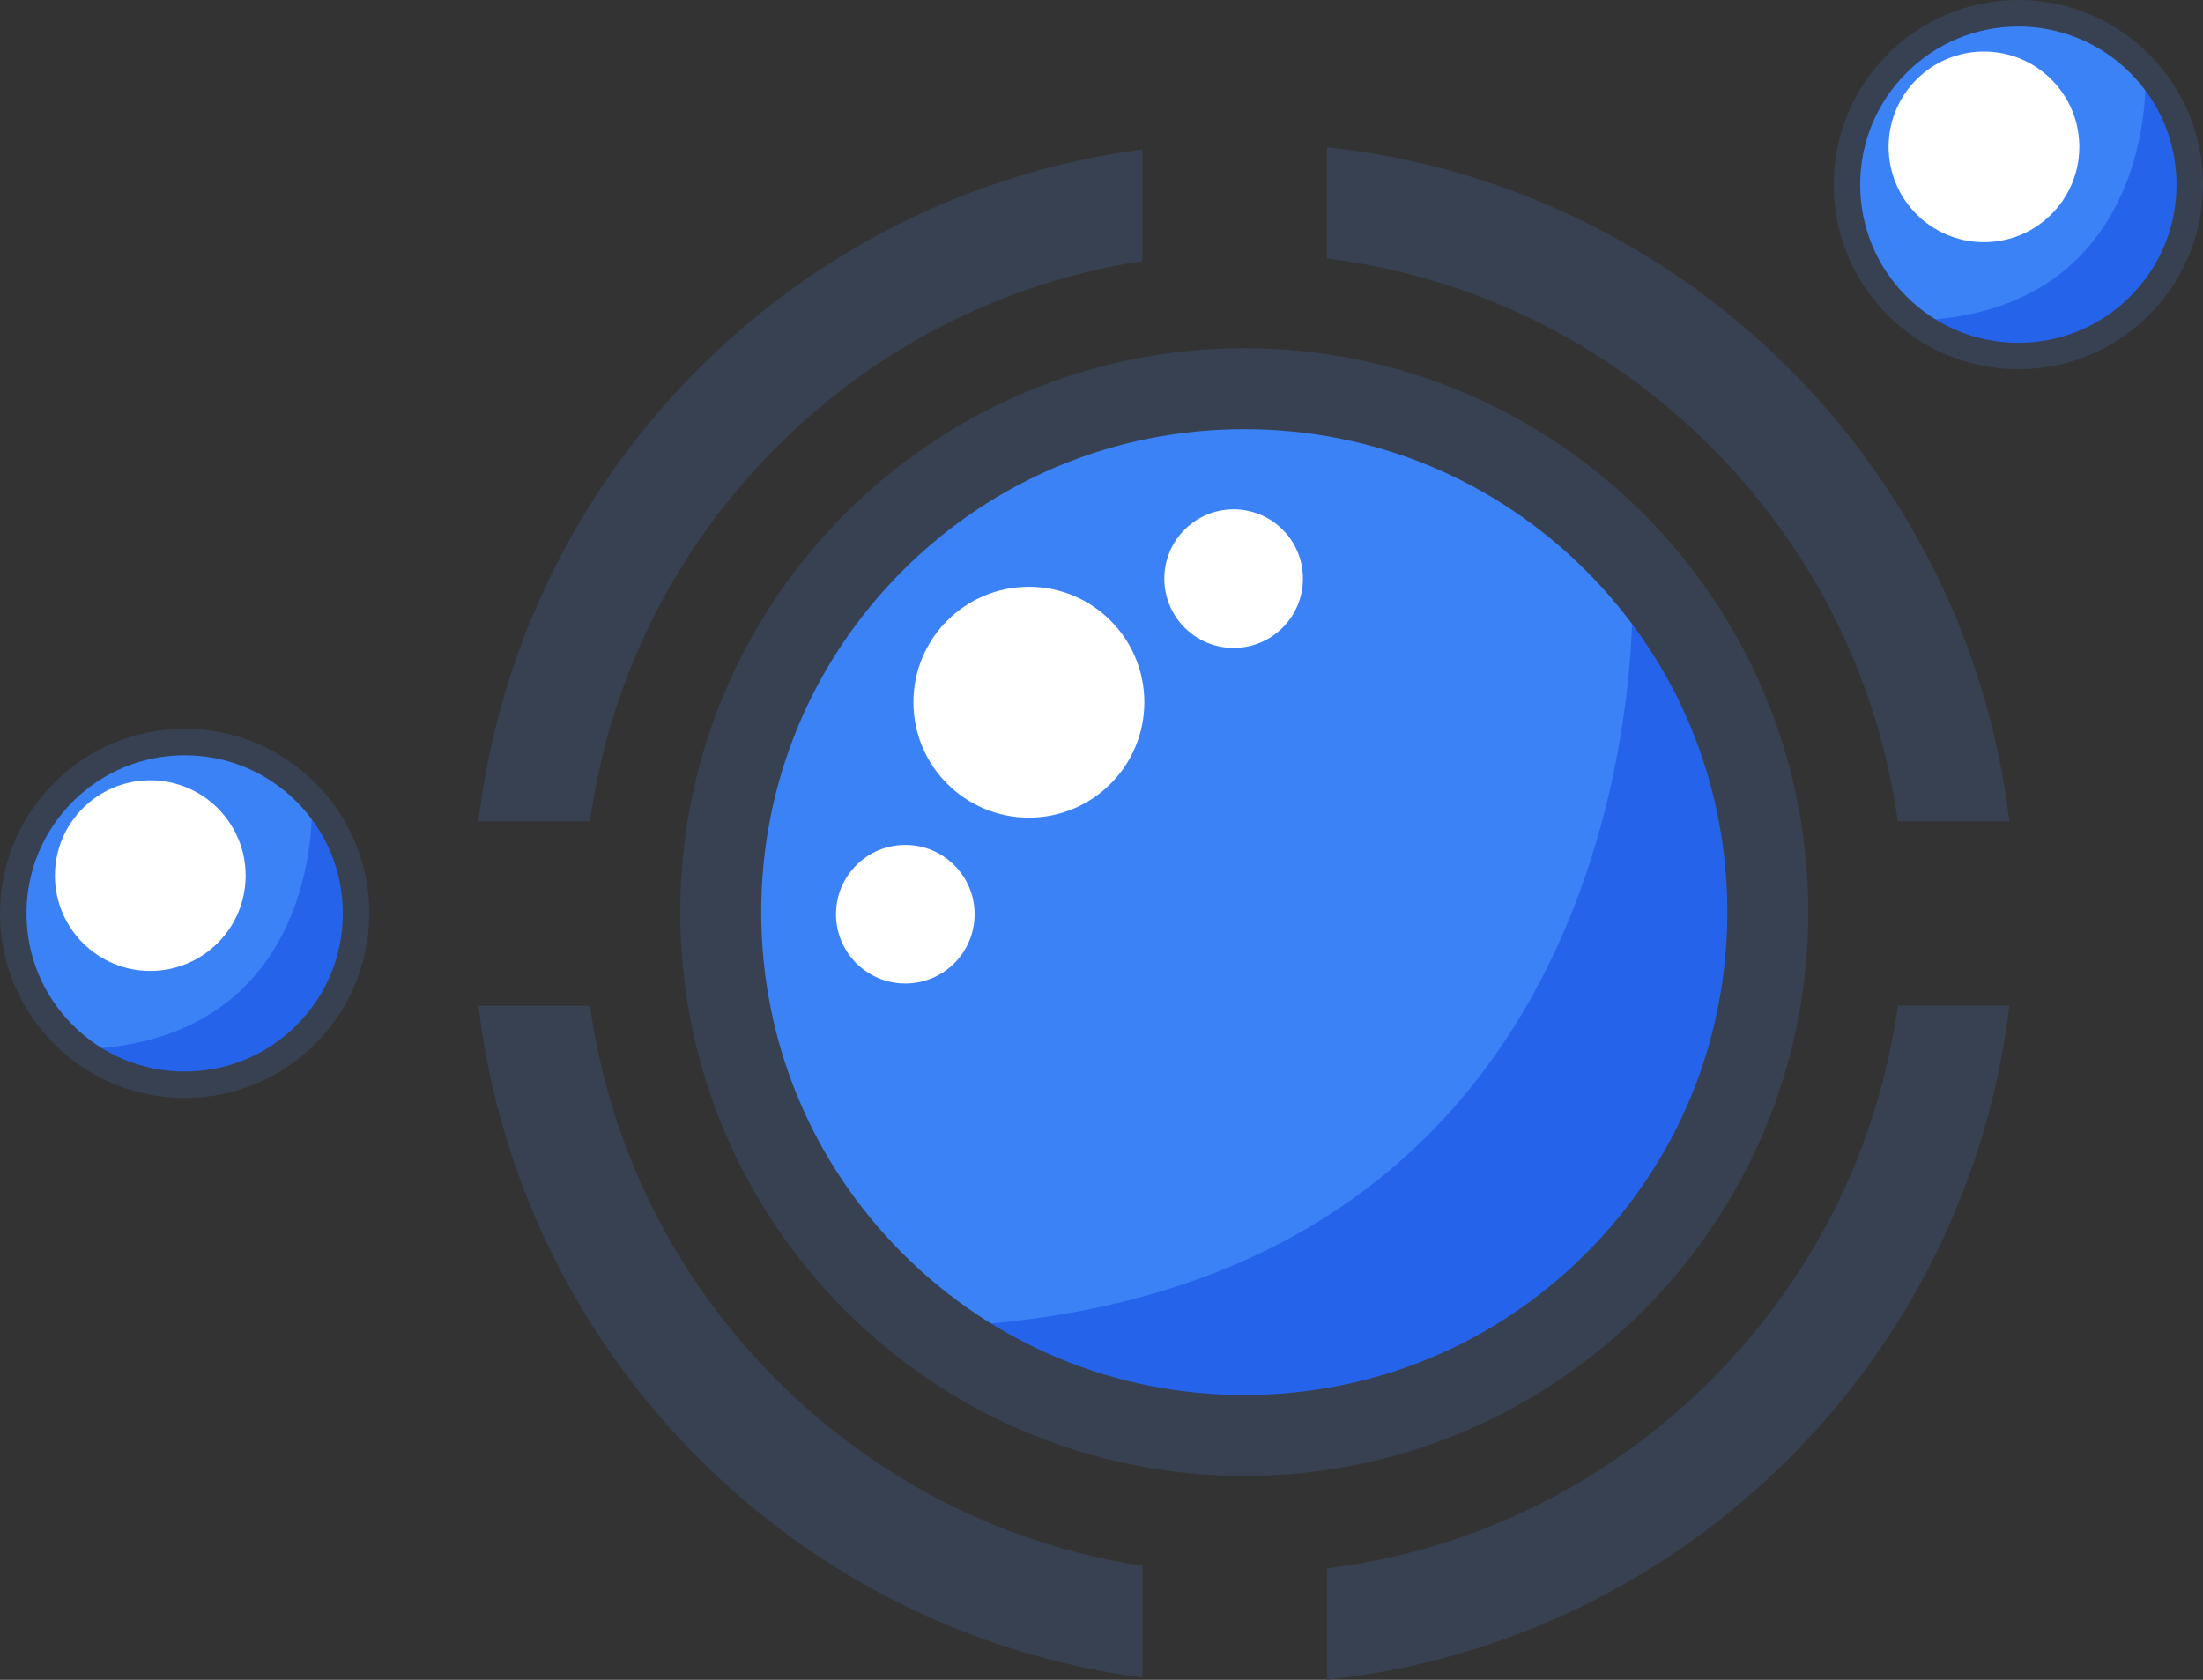 <?xml version="1.0" encoding="UTF-8"?>
<svg id="katman_2" data-name="katman 2" xmlns="http://www.w3.org/2000/svg" viewBox="0 0 597.21 455.5">
  <rect x="0" y="0" width="597.21" height="455.5" fill="#333333" stroke="none"/>
  <defs>
    <style>
      .cls-1 {
        fill: #374151;
      }

      .cls-1, .cls-2, .cls-3, .cls-4 {
        stroke-width: 0px;
      }

      .cls-2 {
        fill: #3b82f6;
      }

      .cls-3 {
        fill: #2563eb;
      }

      .cls-4 {
        fill: #fff;
      }
    </style>
  </defs>
  <g id="Logo">
    <g>
      <path class="cls-1" d="M159.94,222.7c5.32-38.33,22.85-73.73,50.69-101.57,27.24-27.24,61.7-44.6,99.07-50.33v-30.29c-94.26,12.39-168.73,87.59-180.01,182.2h30.24Z"/>
      <path class="cls-1" d="M359.71,70.1c39.29,4.9,75.63,22.59,104.07,51.03,27.84,27.84,45.37,63.24,50.69,101.57h30.24c-11.48-96.27-88.39-172.45-185.01-182.79v30.19Z"/>
      <path class="cls-1" d="M514.48,272.7c-5.32,38.33-22.85,73.73-50.69,101.57-28.45,28.45-64.78,46.14-104.07,51.03v30.19c96.62-10.34,173.53-86.52,185.01-182.79h-30.24Z"/>
      <path class="cls-1" d="M309.71,424.61c-37.37-5.73-71.84-23.1-99.07-50.33-27.84-27.84-45.37-63.24-50.69-101.57h-30.24c11.28,94.61,85.75,169.81,180.01,182.2v-30.29Z"/>
    </g>
    <g>
      <circle class="cls-2" cx="337.21" cy="247.7" r="148"/>
      <circle class="cls-4" cx="278.92" cy="190.41" r="31.3"/>
      <circle class="cls-4" cx="334.42" cy="156.9" r="18.79"/>
      <circle class="cls-4" cx="245.42" cy="247.9" r="18.79"/>
      <path class="cls-3" d="M442.5,159.11s8.71,190.59-185.29,200.59l53.01,25.05,61.99-4.05,74-42,25-56,3-65-31.71-58.59Z"/>
      <path class="cls-1" d="M337.31,116.37c34.98,0,67.86,13.62,92.6,38.35,24.73,24.73,38.35,57.62,38.35,92.6s-13.62,67.86-38.35,92.6c-24.73,24.73-57.62,38.35-92.6,38.35s-67.86-13.62-92.6-38.35c-24.73-24.73-38.35-57.62-38.35-92.6s13.62-67.86,38.35-92.6c24.73-24.73,57.62-38.35,92.6-38.35M337.31,94.42c-84.44,0-152.9,68.46-152.9,152.9s68.46,152.9,152.9,152.9,152.9-68.46,152.9-152.9-68.46-152.9-152.9-152.9h0Z"/>
    </g>
    <g>
      <circle class="cls-2" cx="547.11" cy="50.19" r="48.46"/>
      <circle class="cls-4" cx="537.83" cy="39.82" r="25.85"/>
      <path class="cls-3" d="M581.59,21.18s2.85,62.41-60.67,65.68l17.36,8.2,20.3-1.33,24.23-13.75,8.19-18.34.98-21.28-10.38-19.19Z"/>
      <path class="cls-1" d="M547.15,7.19c11.45,0,22.22,4.46,30.32,12.56,8.1,8.1,12.56,18.87,12.56,30.32s-4.46,22.22-12.56,30.32c-8.1,8.1-18.87,12.56-30.32,12.56s-22.22-4.46-30.32-12.56c-8.1-8.1-12.56-18.87-12.56-30.32s4.46-22.22,12.56-30.32c8.1-8.1,18.87-12.56,30.32-12.56M547.15,0c-27.65,0-50.06,22.41-50.06,50.06s22.41,50.06,50.06,50.06,50.06-22.41,50.06-50.06S574.79,0,547.15,0h0Z"/>
    </g>
    <g>
      <circle class="cls-2" cx="50.03" cy="247.8" r="48.46"/>
      <circle class="cls-4" cx="40.74" cy="237.43" r="25.85"/>
      <path class="cls-3" d="M84.51,218.79s2.85,62.41-60.67,65.68l17.36,8.2,20.3-1.33,24.23-13.75,8.19-18.34.98-21.28-10.38-19.19Z"/>
      <path class="cls-1" d="M50.06,204.8c11.45,0,22.22,4.46,30.32,12.56,8.1,8.1,12.56,18.87,12.56,30.32s-4.46,22.22-12.56,30.32c-8.1,8.1-18.87,12.56-30.32,12.56s-22.22-4.46-30.32-12.56c-8.1-8.1-12.56-18.87-12.56-30.32s4.46-22.22,12.56-30.32c8.1-8.1,18.87-12.56,30.32-12.56M50.06,197.61c-27.65,0-50.06,22.41-50.06,50.06s22.41,50.06,50.06,50.06,50.06-22.41,50.06-50.06-22.41-50.06-50.06-50.06h0Z"/>
    </g>
  </g>
</svg>